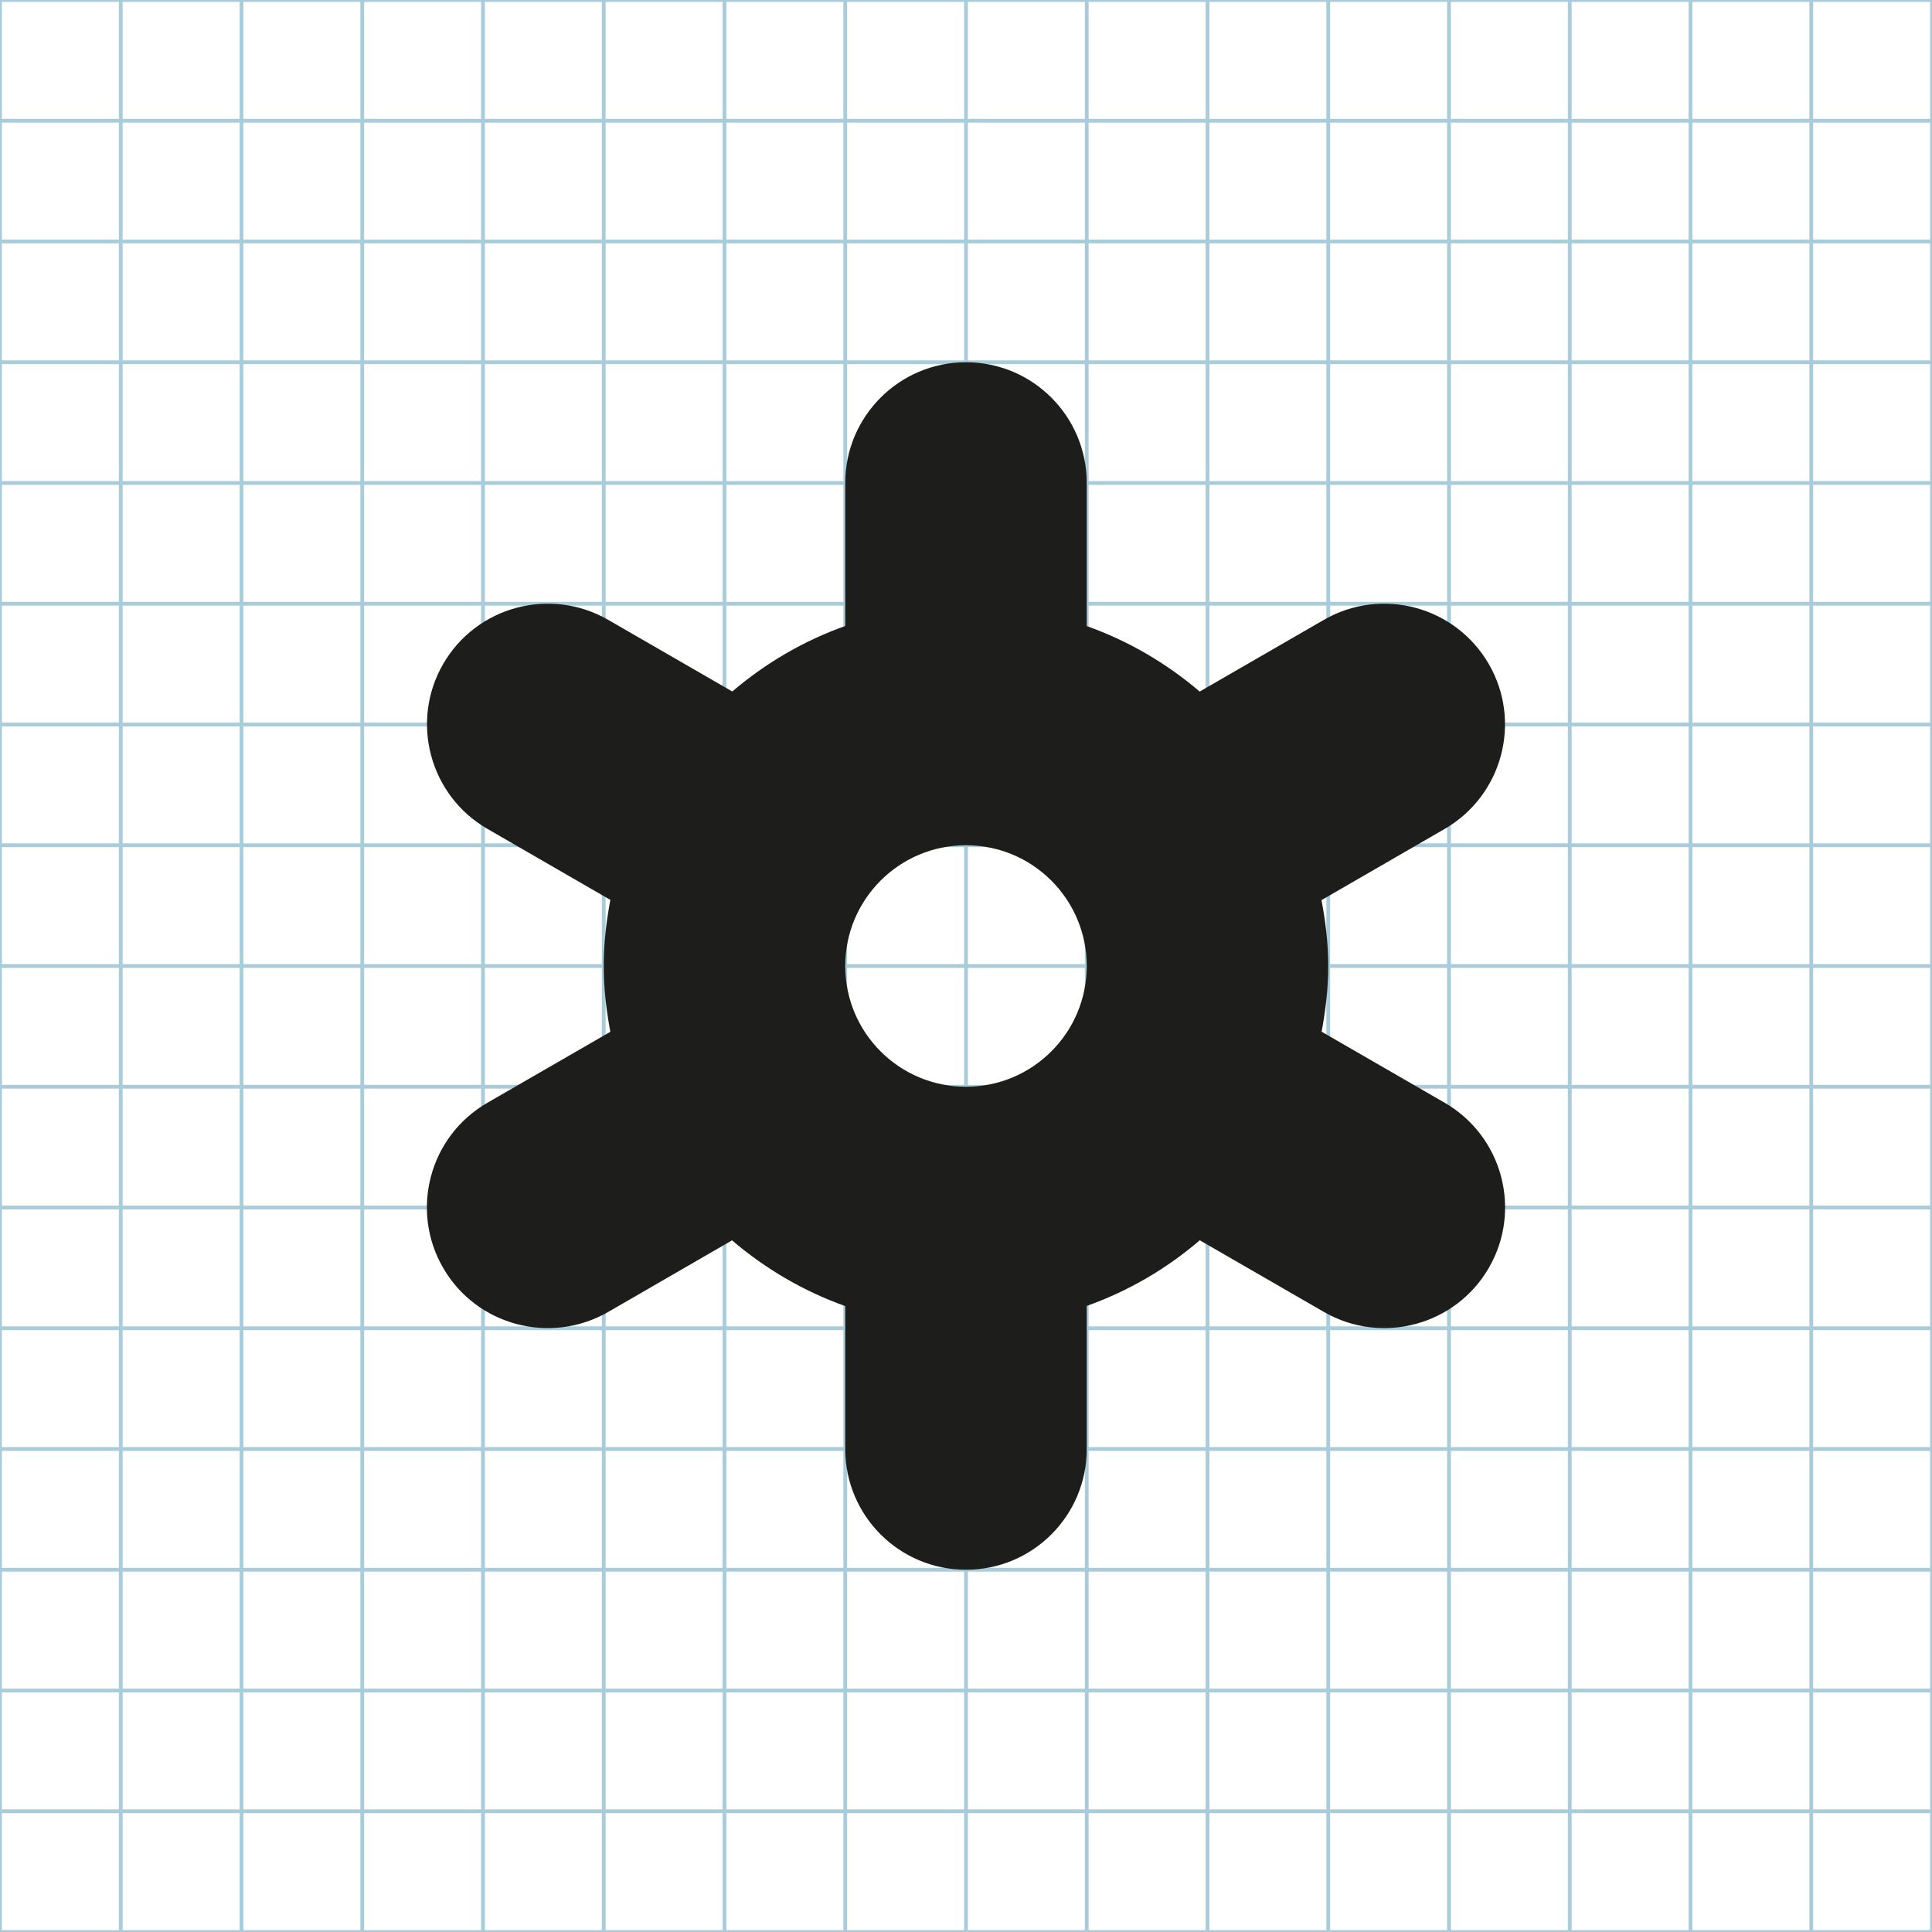 <svg xmlns="http://www.w3.org/2000/svg" width="512" height="512" viewBox="0 0 512 512"><g fill="none" stroke="#A9CCDB" stroke-miterlimit="10"><path d="M0 0h512v512H0zM0 480h512M0 448h512M0 416h512M0 384h512M0 352h512M0 320h512M0 288h512M0 256h512M0 224h512M0 192h512M0 160h512M0 128h512M0 96h512M0 64h512M0 32h512M480 0v512M448 0v512M416 0v512M384 0v512M352 0v512M320 0v512M288 0v512M256 0v512M224 0v512M192 0v512M160 0v512M128 0v512M96 0v512M64 0v512M32 0v512"/></g><path fill="#1D1D1B" d="M382.872 292.25l-32.625-18.834c1.042-5.666 1.75-11.458 1.75-17.416 0-5.98-.708-11.792-1.792-17.458l32.625-18.854c15.333-8.875 20.542-28.438 11.73-43.688-8.855-15.312-28.376-20.562-43.69-11.75l-32.937 19.02c-8.812-7.5-18.854-13.416-29.938-17.353V128c0-17.667-14.312-32-32-32-17.666 0-32 14.333-32 32v37.896c-11.083 3.938-21.125 9.855-29.937 17.354l-32.876-18.98c-15.312-8.832-34.896-3.603-43.75 11.71-8.812 15.29-3.56 34.853 11.75 43.687l32.563 18.813c-1.062 5.688-1.75 11.52-1.75 17.52 0 5.96.687 11.772 1.75 17.44l-32.584 18.81c-15.333 8.835-20.583 28.44-11.728 43.75 8.81 15.25 28.395 20.5 43.73 11.69l32.832-18.98c8.813 7.5 18.875 13.458 30 17.417V384c0 17.688 14.334 32 32 32 17.688 0 32-14.312 32-32v-37.917c11.125-3.958 21.188-9.875 29.958-17.395l32.917 19c15.31 8.81 34.875 3.56 43.687-11.69 8.857-15.31 3.628-34.873-11.685-43.748zM223.997 256c0-17.667 14.312-32 32-32 17.667 0 32 14.333 32 32 0 17.666-14.333 32-32 32-17.687 0-32-14.334-32-32z"/></svg>
